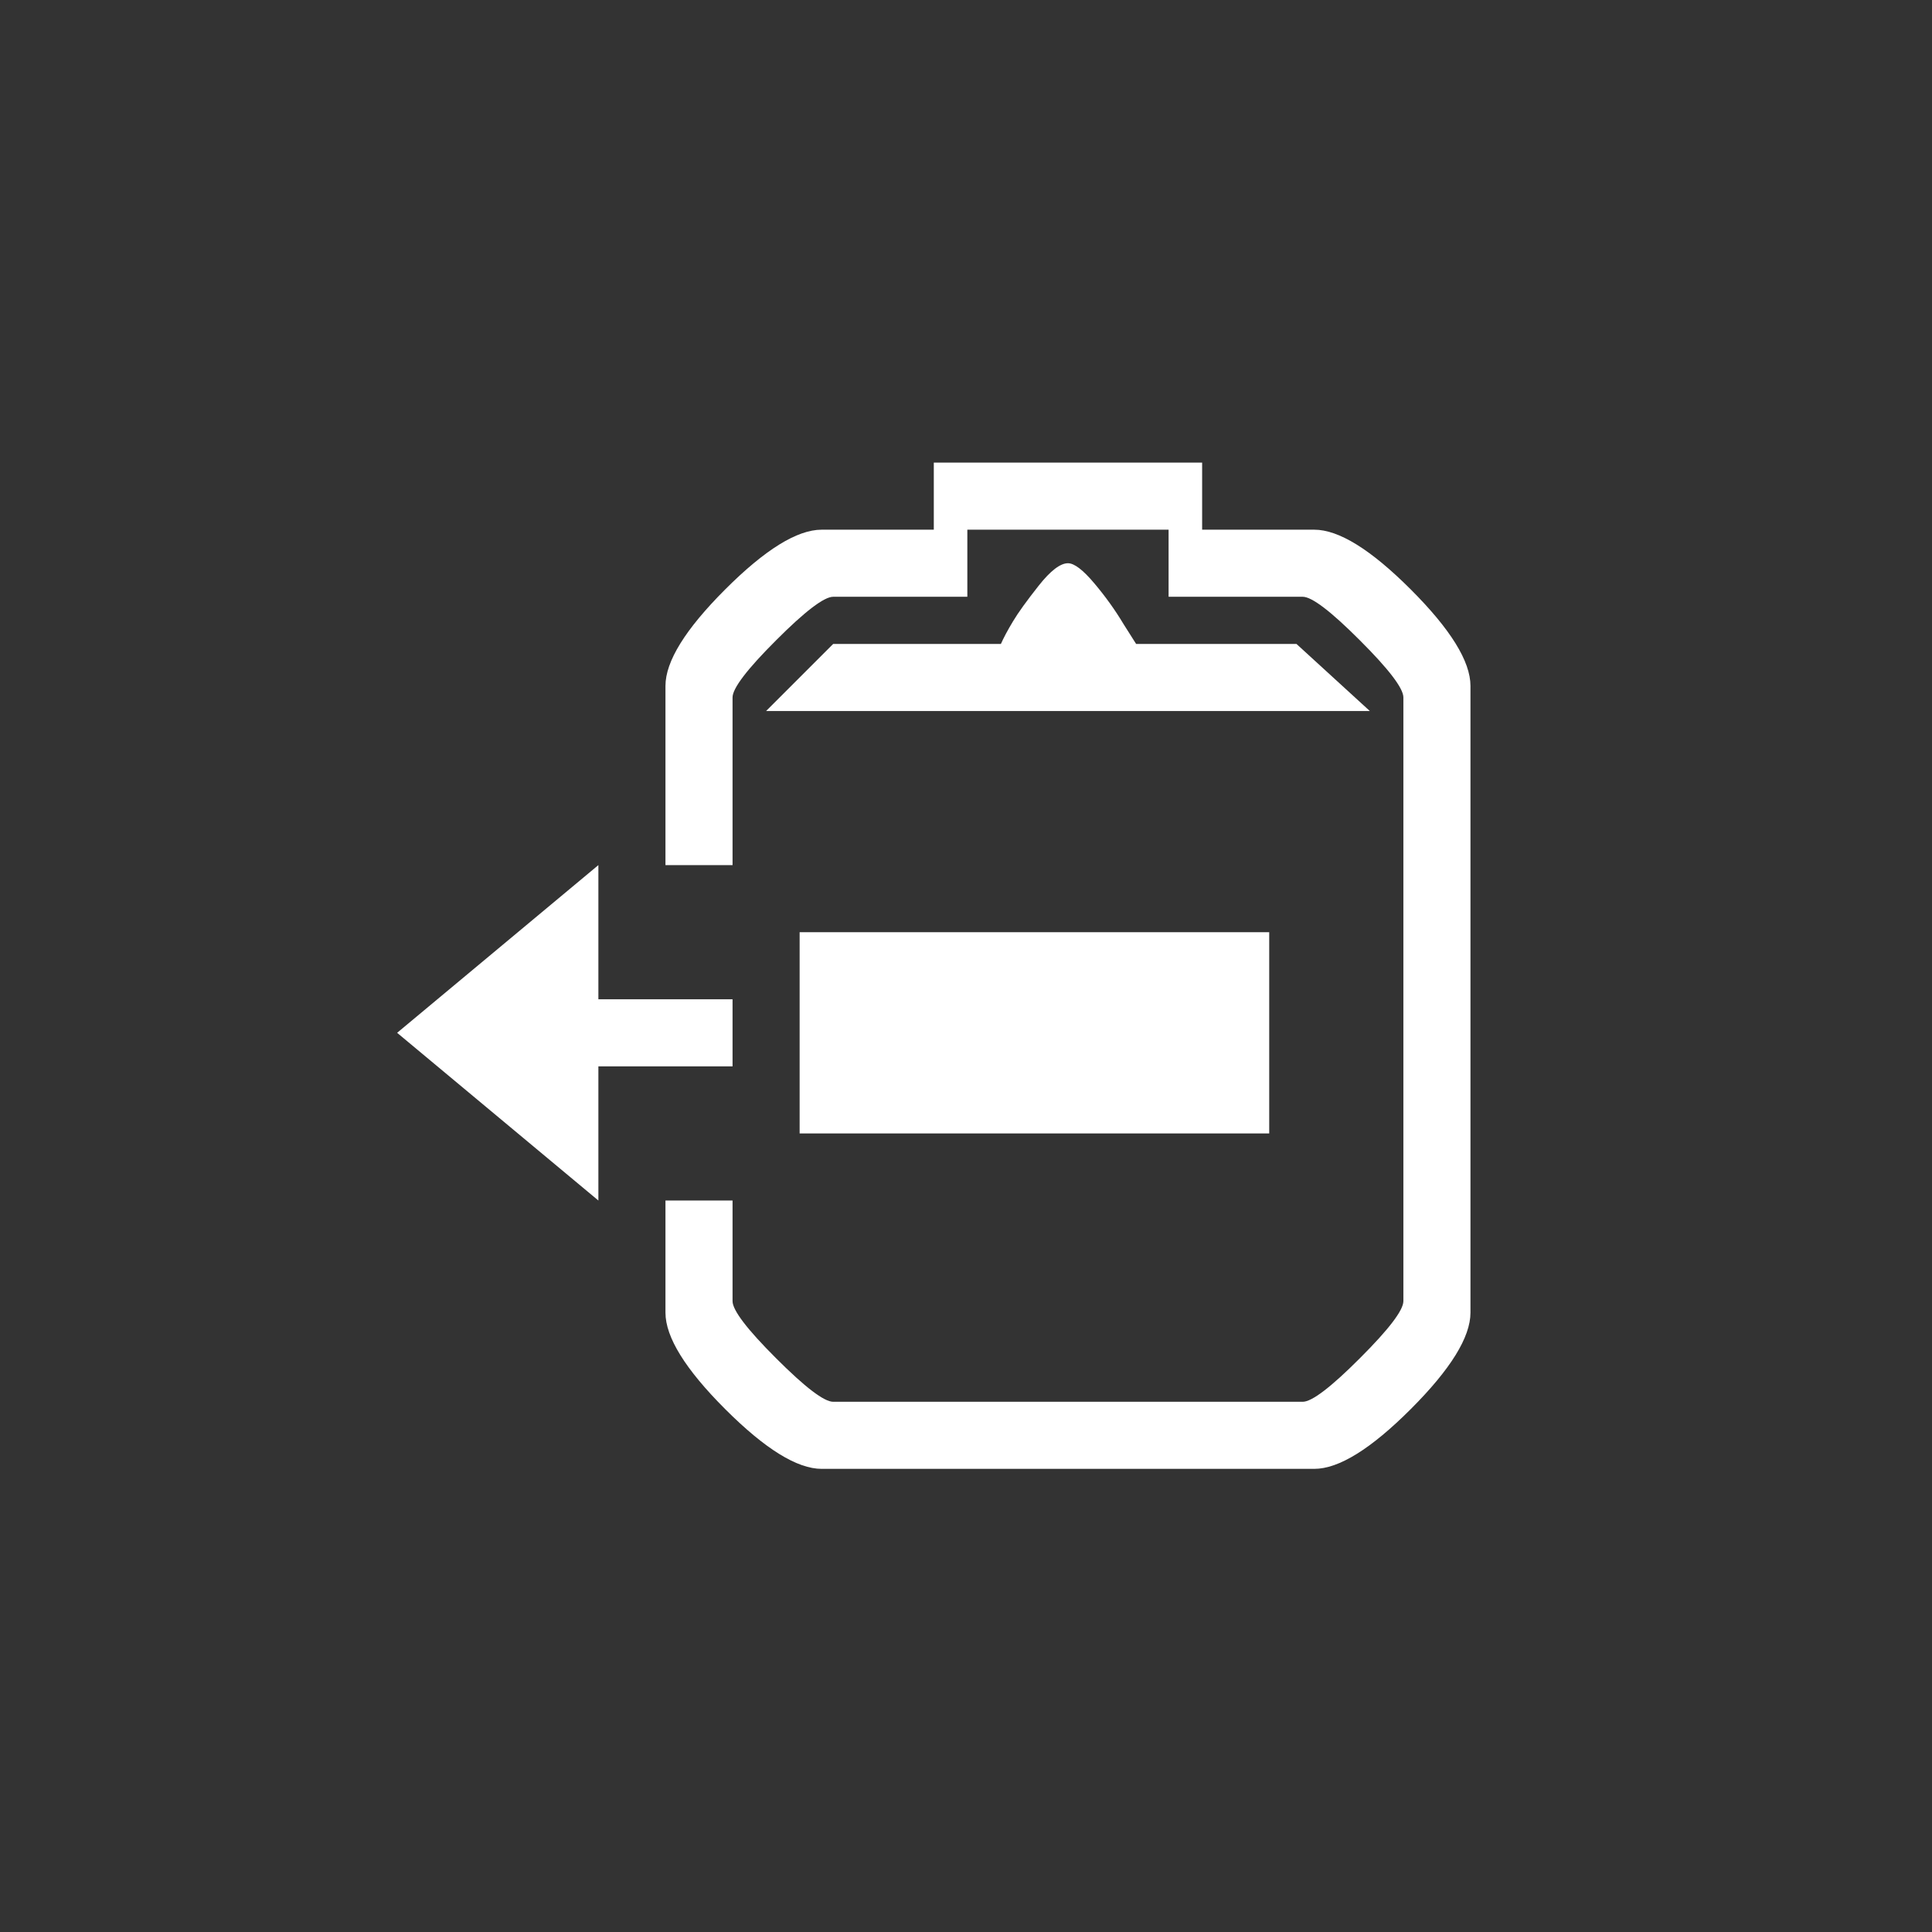 <svg xmlns="http://www.w3.org/2000/svg" width="36" height="36" viewBox="0 0 36 36">
  <rect x="0" y="0" width="36" height="36" fill="#333333" stroke="none"/>
  <g fill="none" fill-rule="evenodd">
    <path fill="#FFFFFF" d="M17.49,761.87 C17.946,761.87 18.545,762.241 19.287,762.983 C20.029,763.725 20.4,764.324 20.4,764.78 L20.4,776.46 C20.4,776.916 20.029,777.515 19.287,778.257 C18.545,778.999 17.946,779.37 17.49,779.37 L8.31,779.37 C7.854,779.37 7.255,778.999 6.513,778.257 C5.771,777.515 5.4,776.916 5.4,776.46 L5.4,774.37 L6.65,774.37 L6.65,776.245 C6.65,776.414 6.92,776.769 7.461,777.309 C8.001,777.85 8.356,778.12 8.525,778.12 L17.275,778.12 C17.444,778.12 17.799,777.85 18.339,777.309 C18.88,776.769 19.15,776.414 19.15,776.245 L19.15,764.995 C19.15,764.826 18.88,764.471 18.339,763.931 C17.799,763.39 17.444,763.12 17.275,763.12 L14.775,763.12 L14.775,761.87 L17.49,761.87 Z M6.65,764.995 L6.65,768.12 L5.4,768.12 L5.4,764.78 C5.4,764.324 5.771,763.725 6.513,762.983 C7.255,762.241 7.854,761.87 8.31,761.87 L11.025,761.87 L11.025,763.12 L8.525,763.12 C8.356,763.12 8.001,763.39 7.461,763.931 C6.92,764.471 6.65,764.826 6.65,764.995 L6.65,764.995 Z M4.15,770.62 L6.65,770.62 L6.65,771.87 L4.15,771.87 L4.15,774.37 L0.4,771.245 L4.15,768.12 L4.15,770.62 Z M7.9,773.12 L7.9,769.37 L16.65,769.37 L16.65,773.12 L7.9,773.12 Z M10.4,761.87 L10.4,760.62 L15.4,760.62 L15.4,761.87 L10.4,761.87 Z M14.17,763.999 L17.158,763.999 L18.525,765.249 L7.275,765.249 L8.525,763.999 L11.65,763.999 C11.702,763.882 11.777,763.742 11.875,763.579 C11.972,763.416 12.132,763.195 12.353,762.915 C12.574,762.635 12.757,762.495 12.9,762.495 C13.017,762.495 13.18,762.619 13.388,762.866 C13.597,763.113 13.779,763.367 13.935,763.628 L14.17,763.999 Z" transform="translate(7 -752)"/>
  </g>
</svg>
